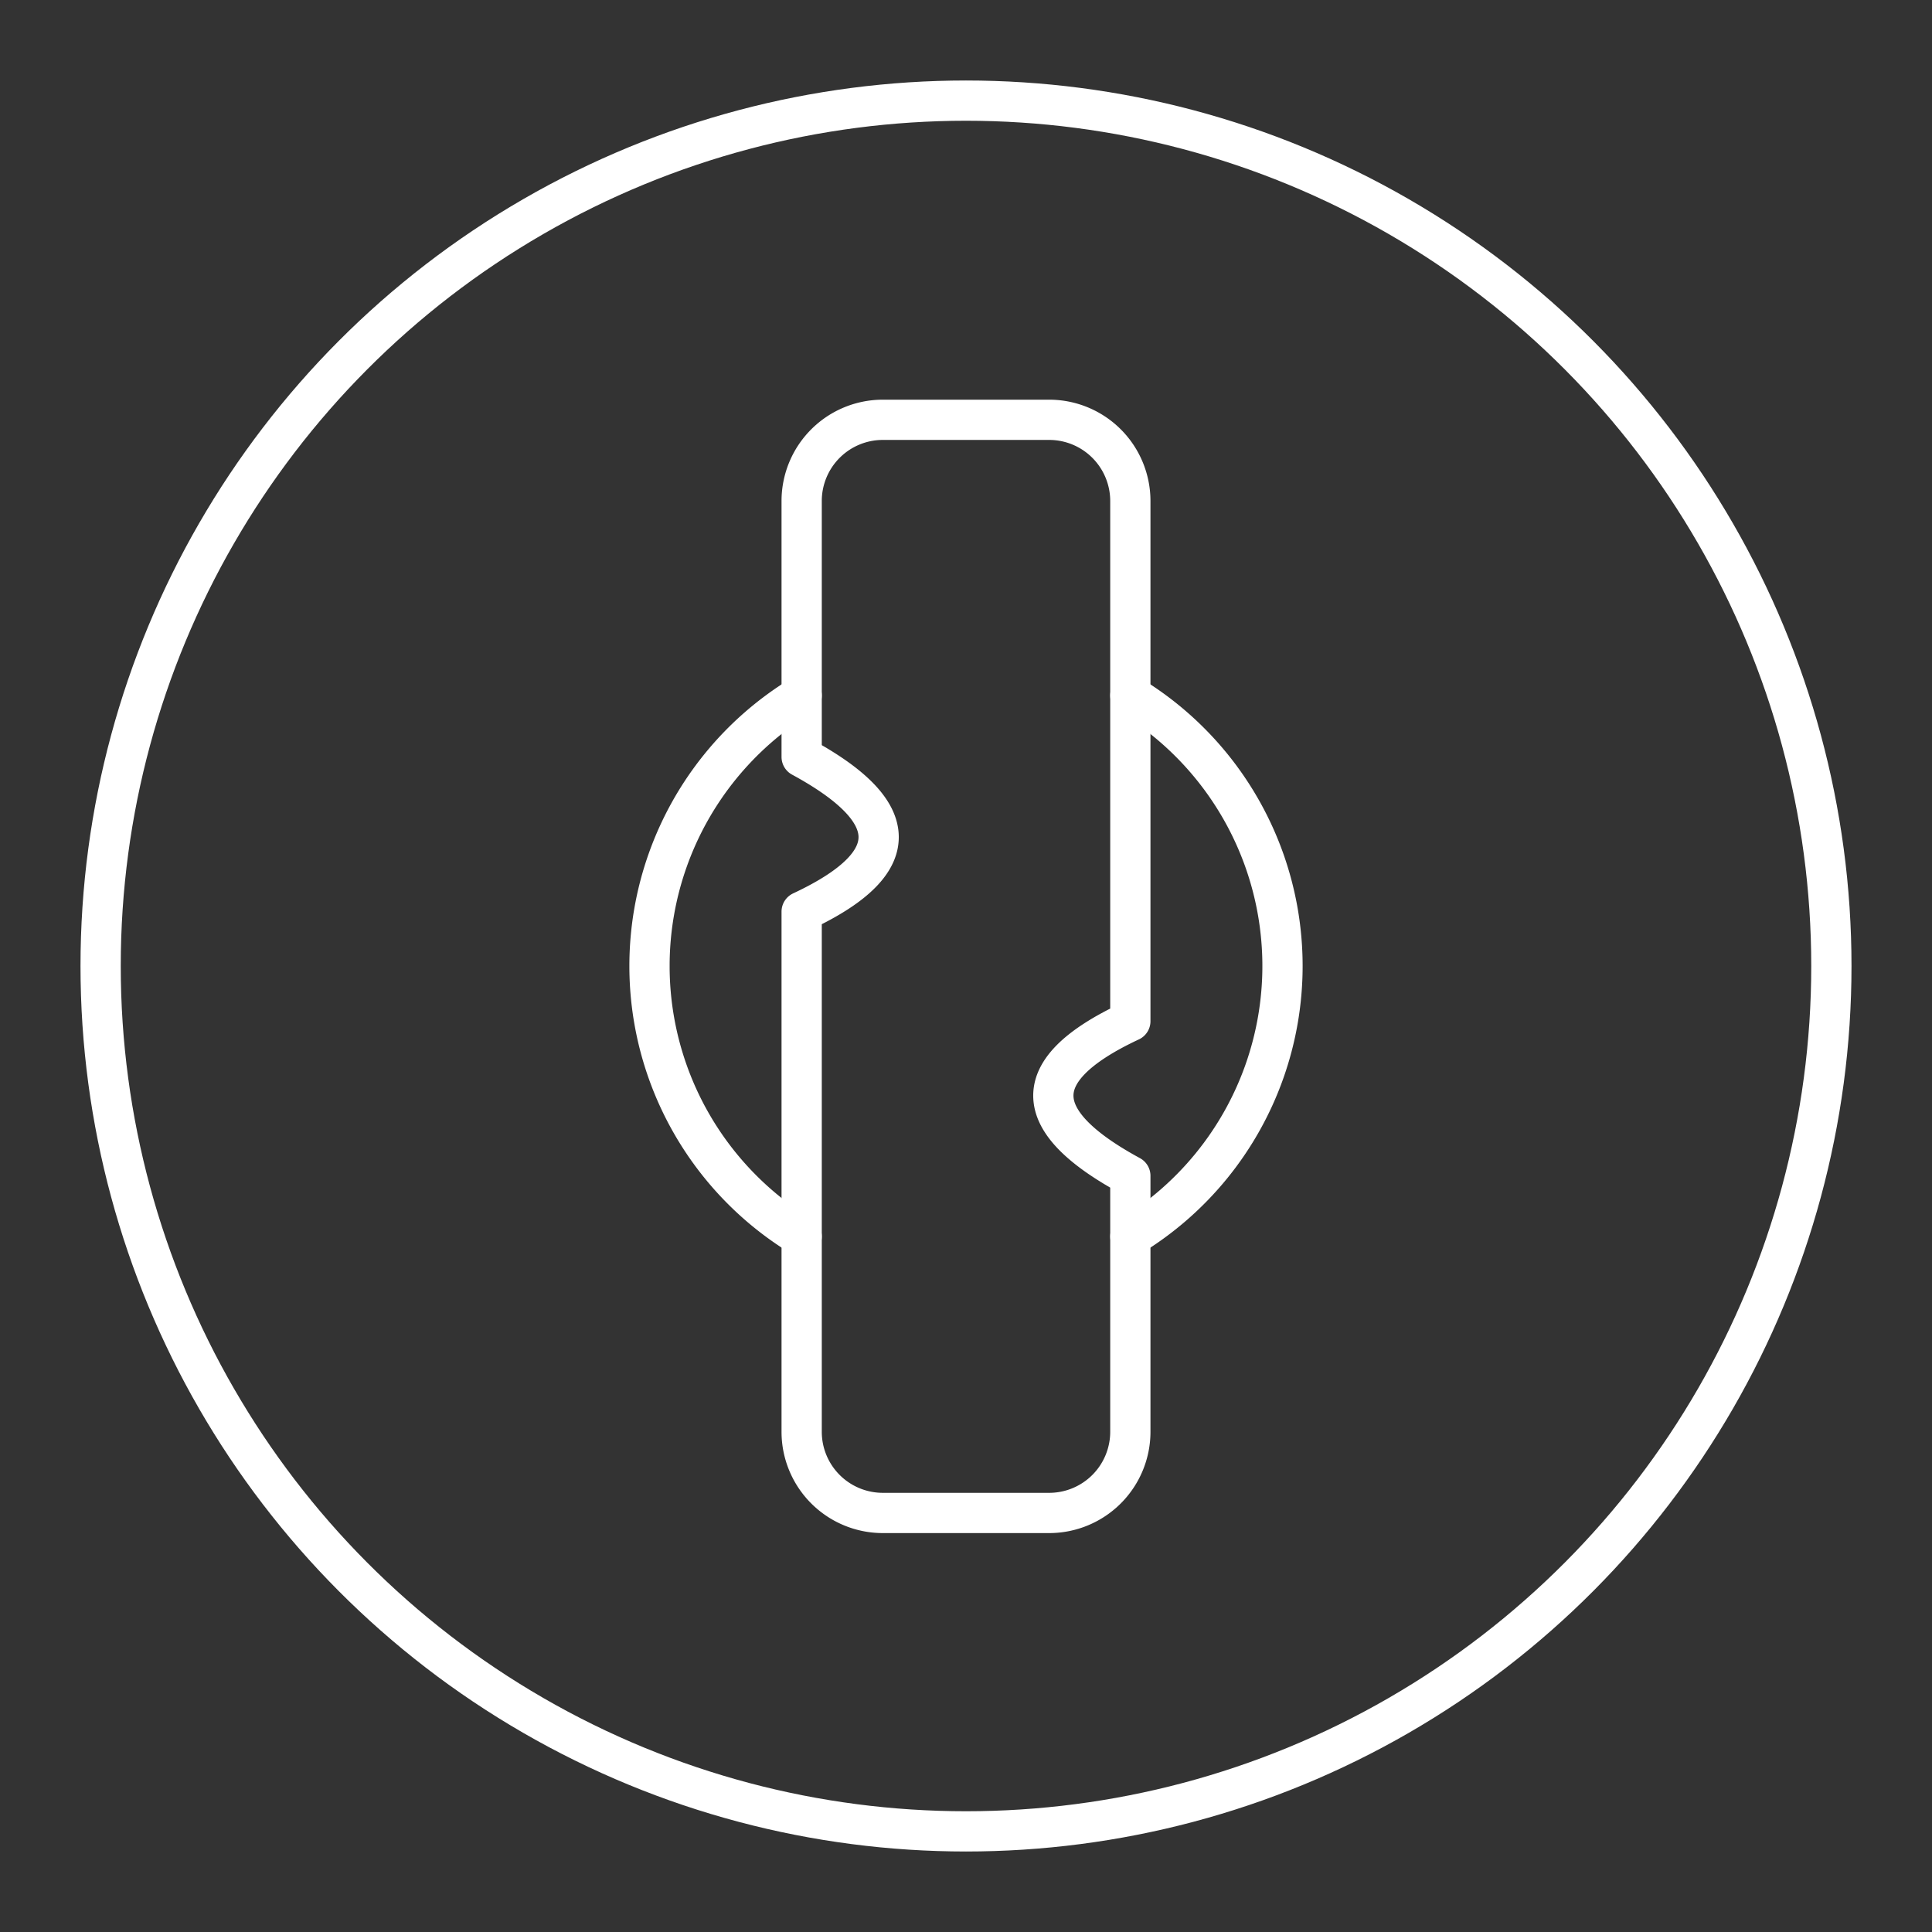 <svg xmlns="http://www.w3.org/2000/svg" viewBox="0 0 48 48"><rect x="0" y="0" width="48" height="48" fill="#333333" stroke="none"/><defs><style>.a{fill:none;stroke:#fff;stroke-linecap:round;stroke-linejoin:round;}</style></defs><circle class="a" cx="24" cy="24" r="21.5"/><path class="a" d="M28.083,17.28a7.863,7.863,0,0,1,0,13.44"/><path class="a" d="M19.917,30.72a7.863,7.863,0,0,1,0-13.44"/><path class="a" d="M26.067,10.43H21.933a2.017,2.017,0,0,0-2.016,2.016v6.36c2.358,1.281,2.736,2.562,0,3.843V35.574a2.017,2.017,0,0,0,2.016,2.015h4.134a2.017,2.017,0,0,0,2.016-2.015V29.213c-2.358-1.281-2.736-2.562,0-3.842V12.446A2.017,2.017,0,0,0,26.067,10.43Z"/></svg>
